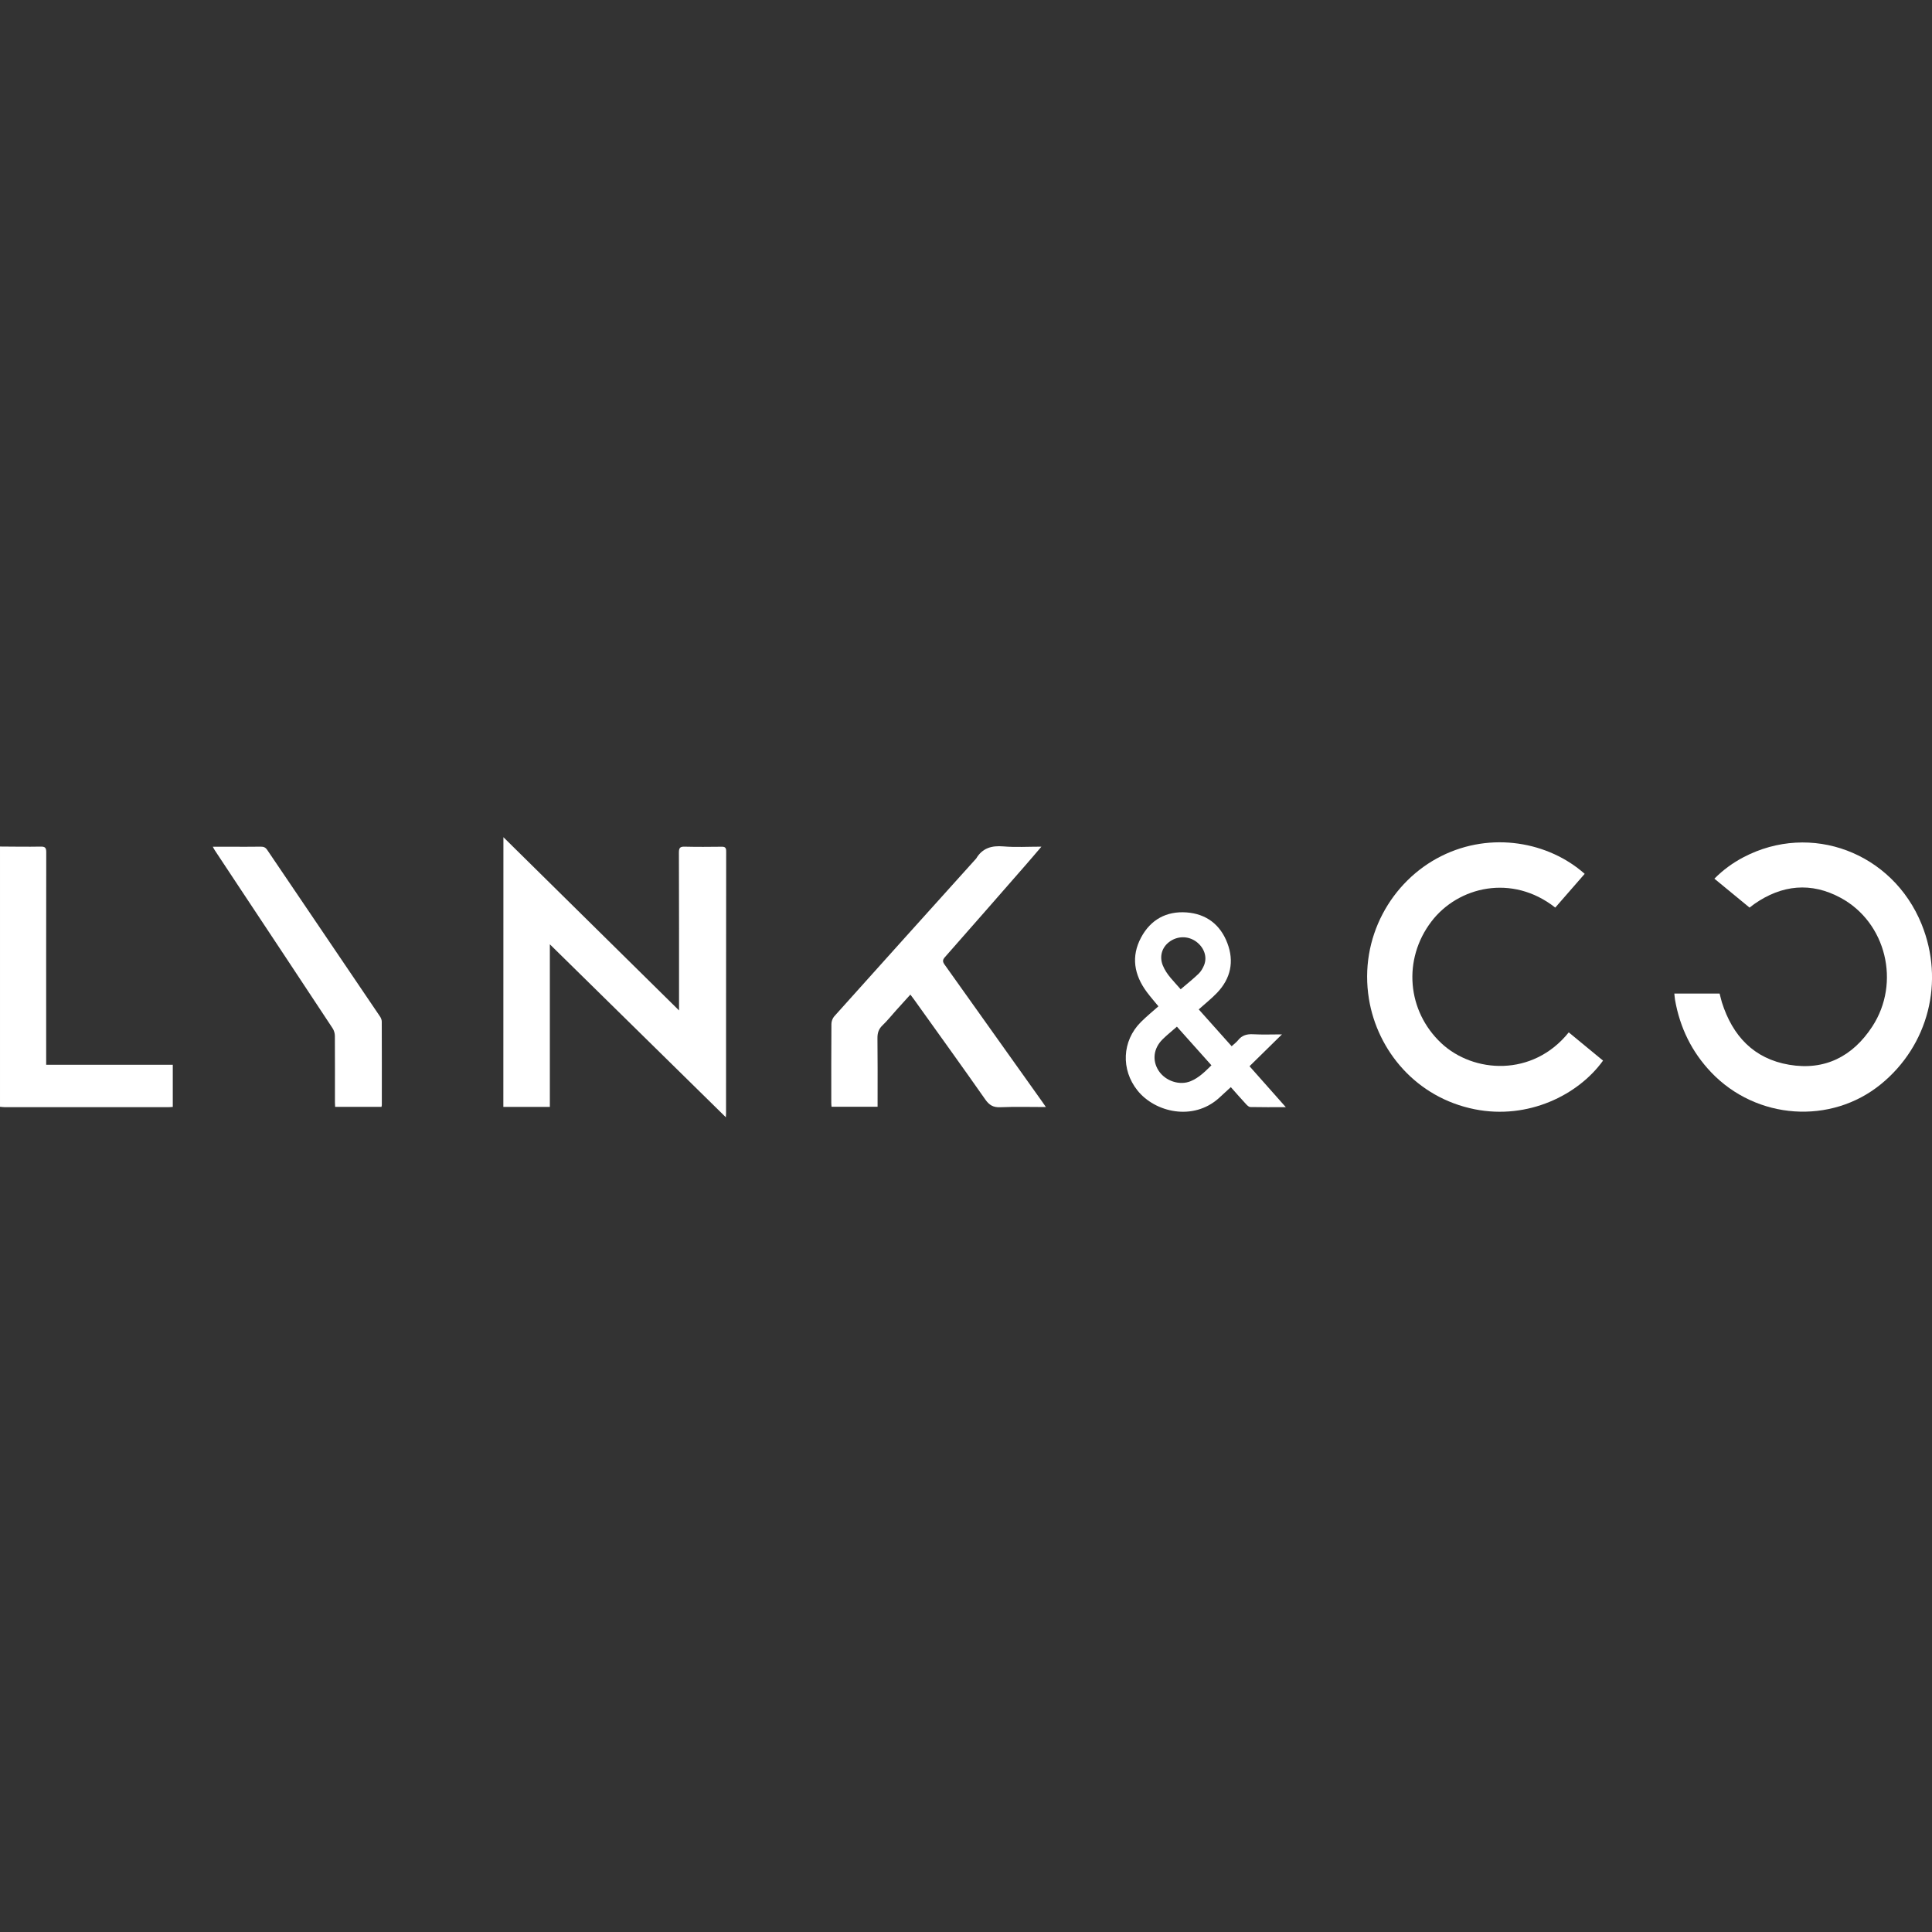<svg fill="none" height="30" viewBox="0 0 30 30" width="30" xmlns="http://www.w3.org/2000/svg" xmlns:xlink="http://www.w3.org/1999/xlink"><rect x="0" y="0" width="30" height="30" fill="#333333" stroke="none"/><clipPath id="a"><path d="m0 13h30v4.348h-30z"/></clipPath><g clip-path="url(#a)" fill="#fff"><path d="m0 13.145c.211.001.421.005.632.001.067-.001.086.017.086.086-.002 1.068-.001 2.136-.001 3.205v.097h1.966v.654c-.025.002-.046.004-.067.004-.848 0-1.695 0-2.543 0-.024 0-.049-.004-.073-.006 0-1.347 0-2.694 0-4.042z"/><path d="m7.817 13c.91.897 1.811 1.786 2.727 2.69 0-.045 0-.073 0-.101 0-.784.001-1.569-.002-2.353-0-.073.021-.091.09-.089.191.005.382.003.573.001.054-.001.071.015.071.071-.002 1.357-.001 2.713-.002 4.07 0 .014-.002.028-.003.06-.914-.898-1.817-1.785-2.733-2.686v2.525h-.722z"/><path d="m25.998 15.428h.704c.012.044.022.091.036.138.166.521.496.874 1.042.967.554.095.99-.128 1.294-.595.442-.679.214-1.614-.491-1.996-.459-.249-.914-.204-1.342.095-.024.017-.047.035-.074.056-.181-.148-.36-.296-.546-.449.136-.137.286-.246.45-.332 1.049-.552 2.316-.075 2.768 1.04.359.888.107 1.88-.632 2.483-.777.634-1.933.553-2.635-.183-.302-.317-.486-.694-.562-1.125-.005-.031-.007-.062-.011-.098z"/><path d="m24.36 16.031c.177.146.355.292.532.438-.387.537-1.166.92-1.991.756-.912-.181-1.513-.912-1.644-1.712-.156-.952.348-1.832 1.124-2.22.777-.388 1.669-.219 2.226.276-.152.175-.305.349-.457.524-.67-.528-1.509-.327-1.923.216-.449.589-.378 1.391.153 1.889.499.468 1.421.529 1.98-.168z"/><path d="m16.242 17.19c-.247 0-.48-.007-.712.003-.109.004-.169-.033-.231-.121-.364-.52-.736-1.034-1.105-1.551-.017-.024-.035-.046-.058-.077-.076.084-.148.163-.22.243-.071.079-.137.162-.213.235-.061.058-.079.12-.078.202.004.323.002.646.002.97v.092h-.715c-.002-.022-.004-.043-.004-.065 0-.407-.001-.814.002-1.221 0-.04.018-.088.043-.117.73-.815 1.463-1.628 2.195-2.441.003-.004.008-.006.01-.011.097-.163.24-.203.422-.188.189.016.38.004.591.004-.091.106-.169.199-.249.29-.416.476-.832.952-1.25 1.426-.04.045-.035.074-.002.119.506.709 1.01 1.418 1.515 2.128.015.022.03.044.056.081z"/><path d="m19.404 16.558c.196.22.374.422.562.634-.194 0-.372.002-.55-.002-.022-0-.047-.023-.064-.041-.08-.086-.157-.175-.24-.268-.064.058-.124.114-.185.17-.401.361-.993.222-1.265-.119-.258-.323-.24-.768.053-1.061.085-.085.178-.161.273-.245-.06-.073-.124-.146-.182-.224-.195-.264-.246-.548-.087-.845.149-.278.393-.411.705-.389.305.022.525.188.634.476.109.285.053.55-.159.772-.086.09-.185.168-.285.258.17.19.339.38.511.572.038-.035.074-.061.101-.095.061-.076.137-.096.232-.091.145.008.292.002.448.002-.173.17-.336.33-.504.495zm-1.129-.616c-.078.069-.153.128-.221.195-.144.142-.166.331-.062.49.105.16.326.233.498.161.127-.053.222-.148.321-.246-.179-.2-.353-.396-.536-.6zm.059-.581c.096-.082.19-.157.276-.239.038-.036.067-.086.087-.135.052-.129.001-.273-.121-.364-.127-.094-.297-.092-.424.006-.111.086-.15.223-.098.357.058.148.174.252.28.376z"/><path d="m3.306 13.148h.265c.159 0 .318.002.478-.001.047-.001.076.013.102.053.583.861 1.167 1.722 1.749 2.583.016.023.028.054.028.081.002.432.001.863.001 1.295 0 .007-.003.014-.005.028h-.72c-.001-.024-.003-.048-.003-.071 0-.343.001-.686-.001-1.028-0-.041-.013-.088-.036-.122-.49-.743-.982-1.485-1.474-2.227-.118-.178-.236-.357-.354-.535-.009-.013-.016-.028-.03-.053z"/></g></svg>